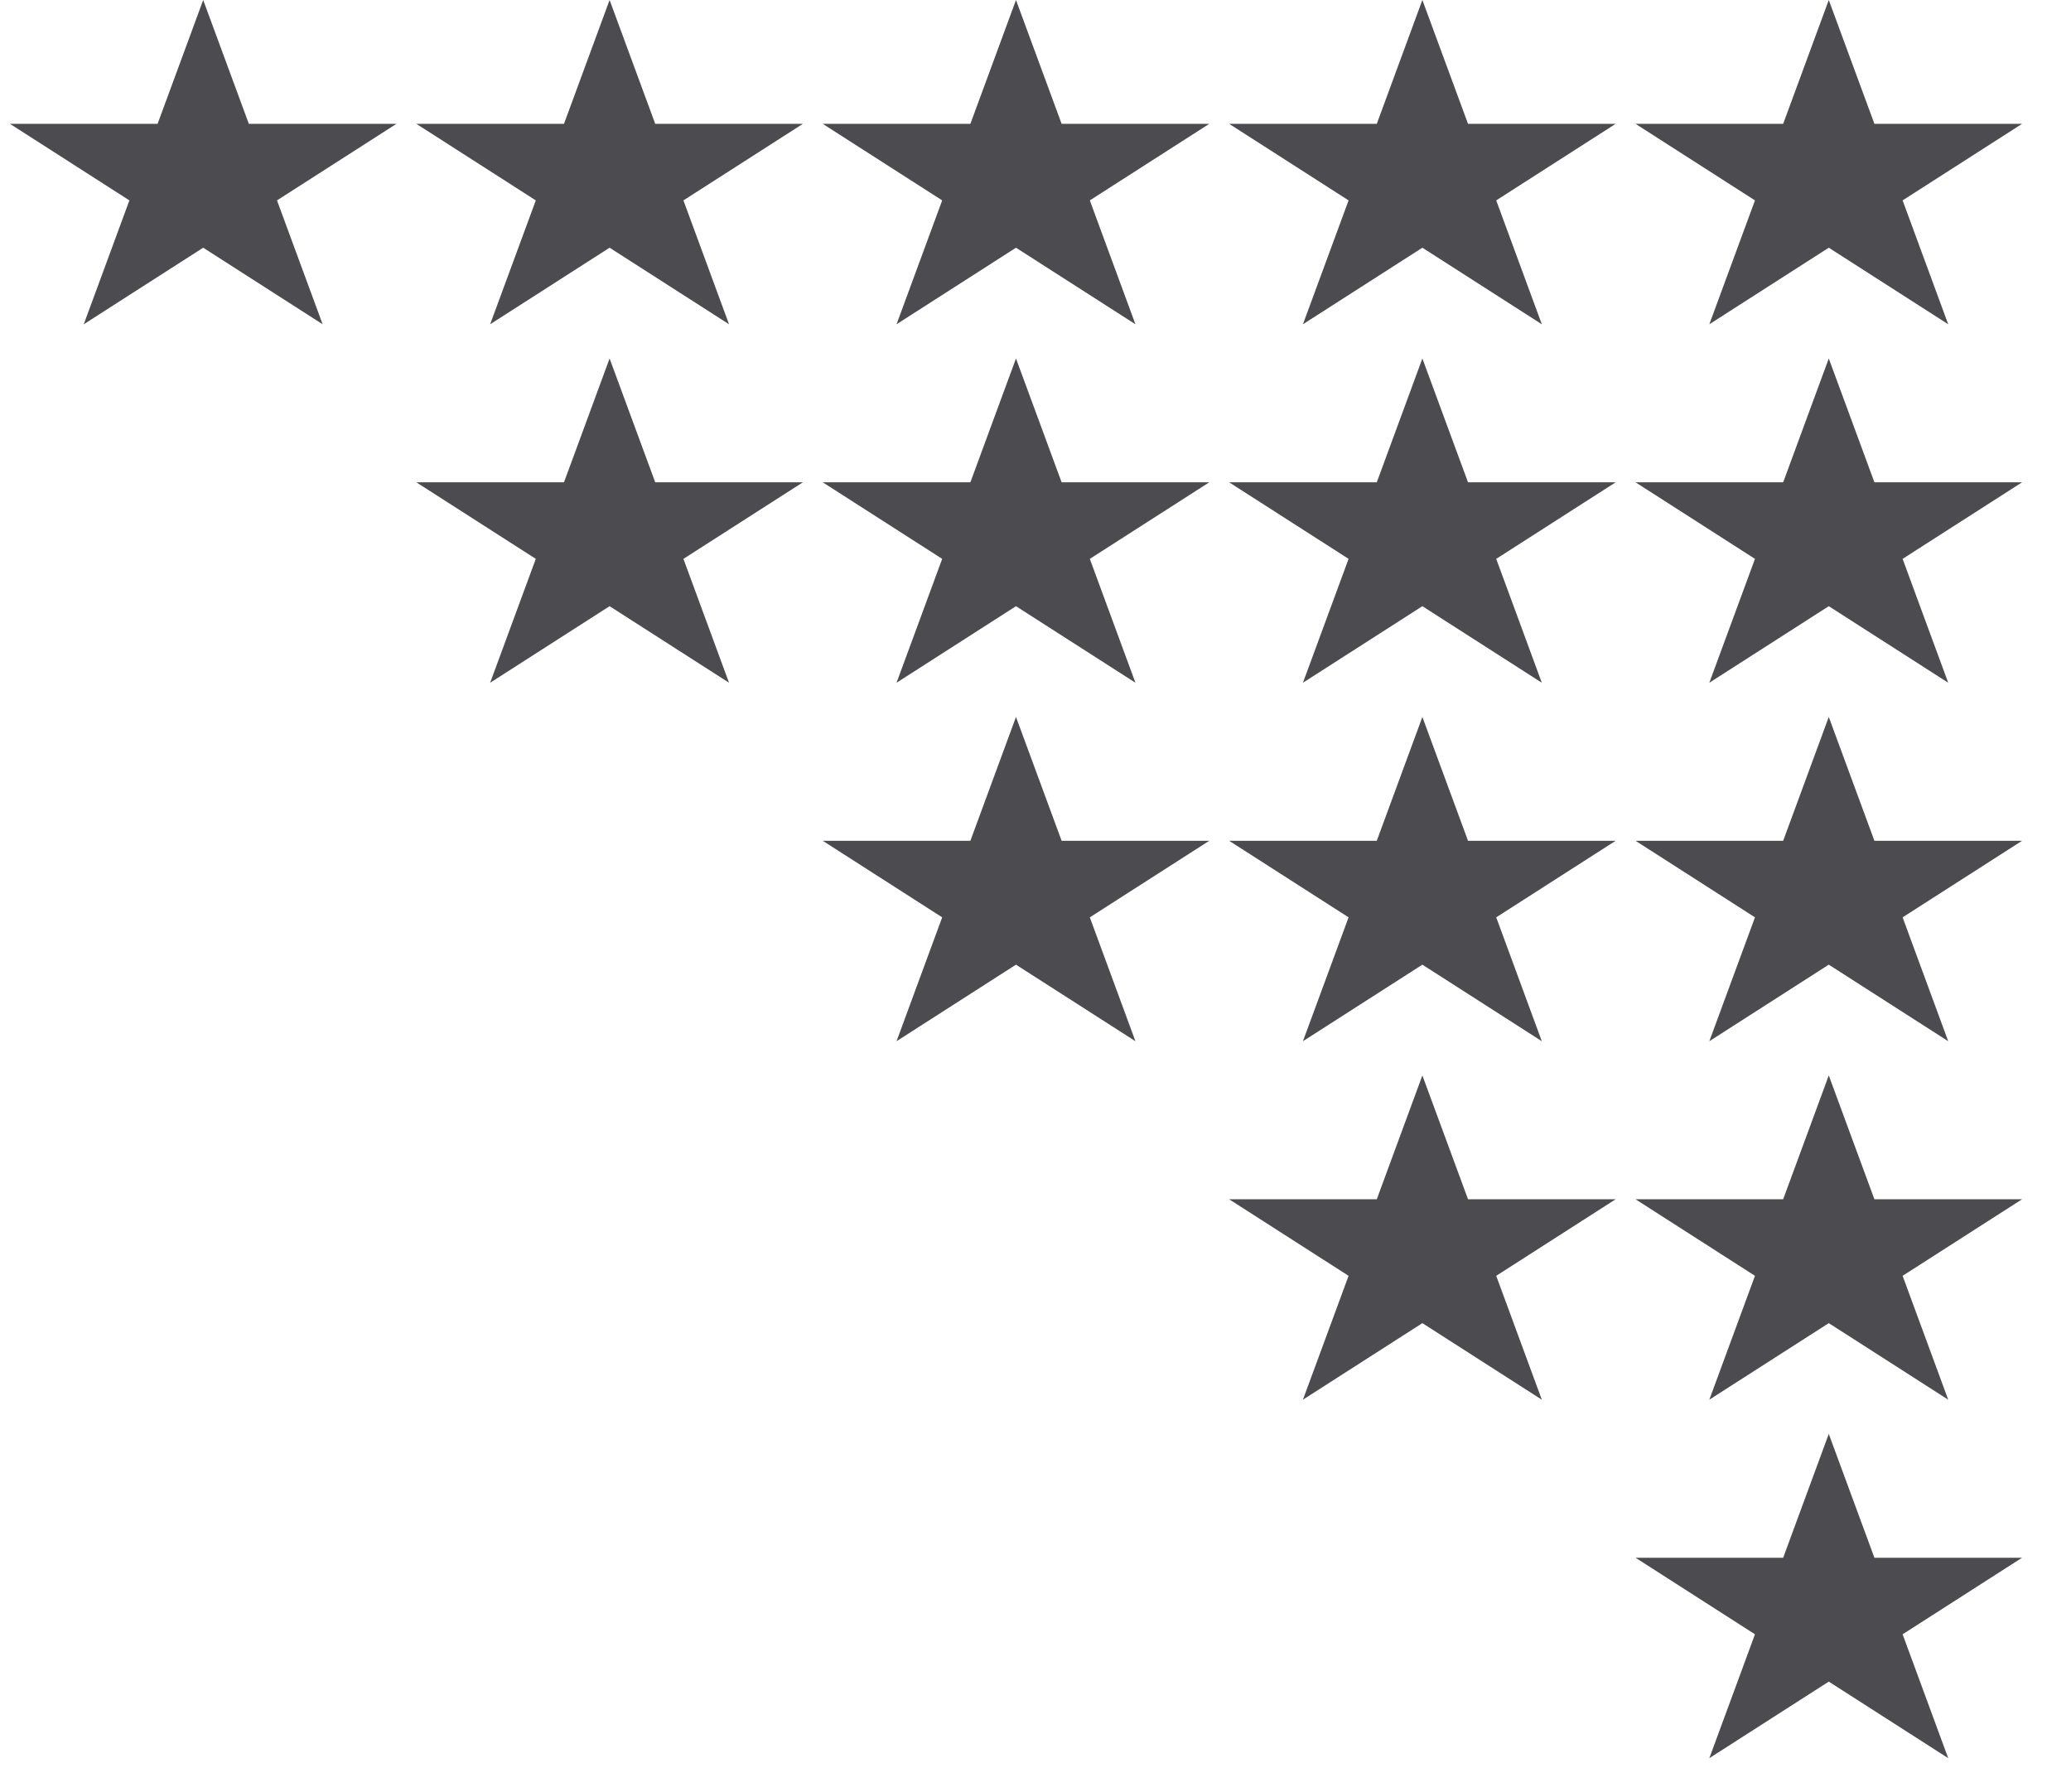 <svg width="52" height="45" viewBox="0 0 52 45" fill="none" xmlns="http://www.w3.org/2000/svg">
<path d="M5.102 0L6.248 3.109H9.954L6.955 5.031L8.101 8.141L5.102 6.219L2.103 8.141L3.249 5.031L0.25 3.109H3.957L5.102 0Z" fill="#4C4C50"/>
<path d="M15.306 0L16.452 3.109H20.159L17.16 5.031L18.305 8.141L15.306 6.219L12.307 8.141L13.453 5.031L10.454 3.109H14.161L15.306 0Z" fill="#4C4C50"/>
<path d="M25.51 0L26.656 3.109H30.363L27.364 5.031L28.509 8.141L25.51 6.219L22.511 8.141L23.657 5.031L20.658 3.109H24.365L25.51 0Z" fill="#4C4C50"/>
<path d="M35.714 0L36.86 3.109H40.567L37.568 5.031L38.713 8.141L35.714 6.219L32.715 8.141L33.861 5.031L30.862 3.109H34.569L35.714 0Z" fill="#4C4C50"/>
<path d="M45.918 0L47.064 3.109H50.771L47.772 5.031L48.917 8.141L45.918 6.219L42.919 8.141L44.065 5.031L41.066 3.109H44.773L45.918 0Z" fill="#4C4C50"/>
<path d="M15.306 9L16.452 12.109H20.159L17.16 14.031L18.305 17.141L15.306 15.219L12.307 17.141L13.453 14.031L10.454 12.109H14.161L15.306 9Z" fill="#4C4C50"/>
<path d="M25.51 9L26.656 12.109H30.363L27.364 14.031L28.509 17.141L25.51 15.219L22.511 17.141L23.657 14.031L20.658 12.109H24.365L25.51 9Z" fill="#4C4C50"/>
<path d="M35.714 9L36.86 12.109H40.567L37.568 14.031L38.713 17.141L35.714 15.219L32.715 17.141L33.861 14.031L30.862 12.109H34.569L35.714 9Z" fill="#4C4C50"/>
<path d="M45.918 9L47.064 12.109H50.771L47.772 14.031L48.917 17.141L45.918 15.219L42.919 17.141L44.065 14.031L41.066 12.109H44.773L45.918 9Z" fill="#4C4C50"/>
<path d="M25.51 18L26.656 21.109H30.363L27.364 23.031L28.509 26.141L25.51 24.219L22.511 26.141L23.657 23.031L20.658 21.109H24.365L25.51 18Z" fill="#4C4C50"/>
<path d="M35.714 18L36.86 21.109H40.567L37.568 23.031L38.713 26.141L35.714 24.219L32.715 26.141L33.861 23.031L30.862 21.109H34.569L35.714 18Z" fill="#4C4C50"/>
<path d="M45.918 18L47.064 21.109H50.771L47.772 23.031L48.917 26.141L45.918 24.219L42.919 26.141L44.065 23.031L41.066 21.109H44.773L45.918 18Z" fill="#4C4C50"/>
<path d="M35.714 27L36.86 30.109H40.567L37.568 32.031L38.713 35.141L35.714 33.219L32.715 35.141L33.861 32.031L30.862 30.109H34.569L35.714 27Z" fill="#4C4C50"/>
<path d="M45.918 27L47.064 30.109H50.771L47.772 32.031L48.917 35.141L45.918 33.219L42.919 35.141L44.065 32.031L41.066 30.109H44.773L45.918 27Z" fill="#4C4C50"/>
<path d="M45.918 36L47.064 39.109H50.771L47.772 41.031L48.917 44.141L45.918 42.219L42.919 44.141L44.065 41.031L41.066 39.109H44.773L45.918 36Z" fill="#4C4C50"/>
</svg>
